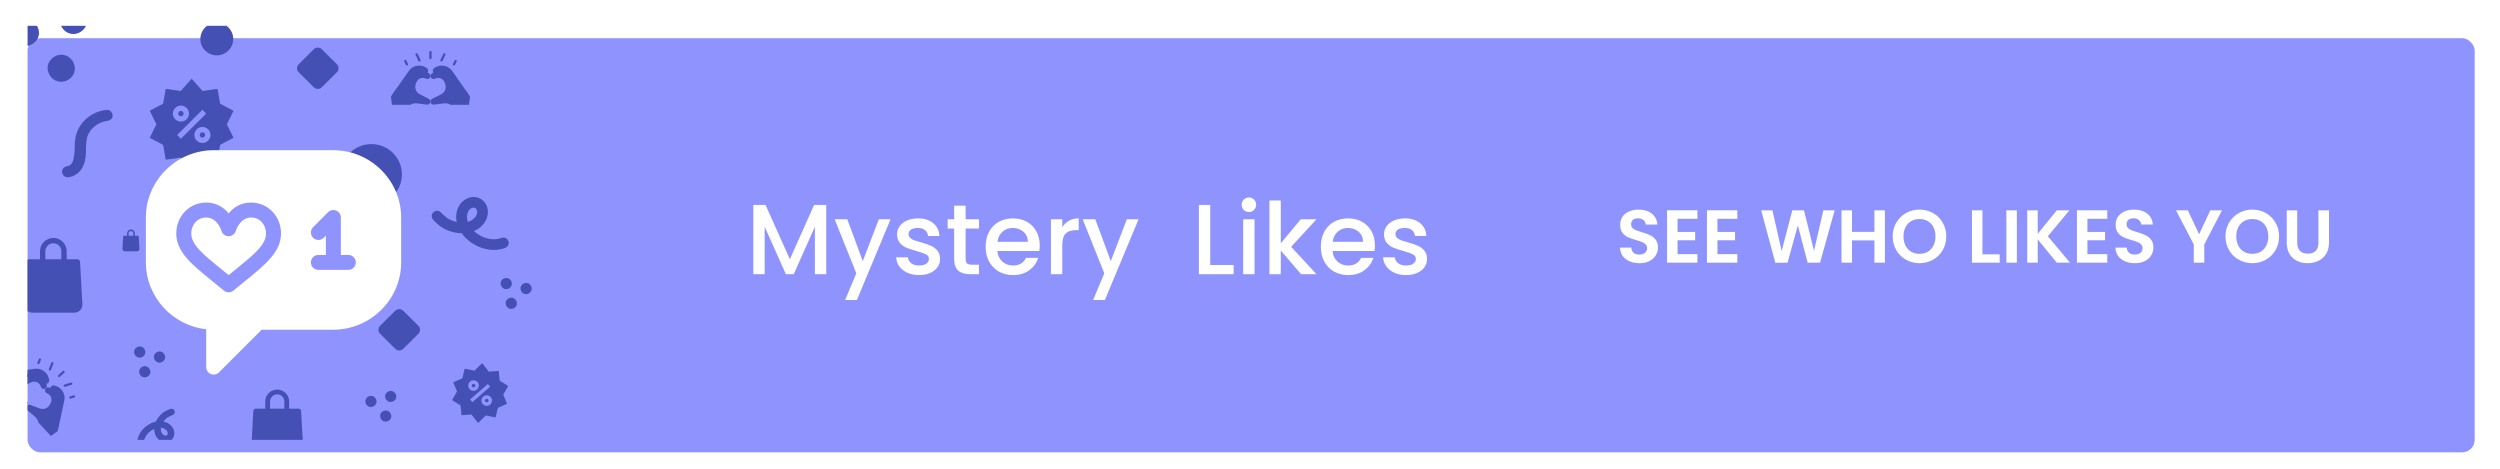 <svg width="554" height="104" viewBox="0 0 554 104" fill="none" xmlns="http://www.w3.org/2000/svg">
<g filter="url(#filter0_ddd_1312_18517)">
<rect x="6.107" y="5.712" width="542.282" height="91.76" rx="2.76" fill="#8F93FE"/>
</g>
<g clip-path="url(#clip0_1312_18517)">
<path d="M88.472 77.66C88.153 77.66 87.834 77.539 87.59 77.297L84.227 73.954C83.993 73.722 83.861 73.407 83.861 73.078C83.861 72.749 83.993 72.434 84.227 72.201L87.59 68.858C87.824 68.626 88.141 68.495 88.472 68.495C88.803 68.495 89.121 68.626 89.354 68.858L92.718 72.201C92.952 72.434 93.083 72.749 93.083 73.078C93.083 73.407 92.952 73.722 92.718 73.954L89.354 77.297C89.111 77.539 88.791 77.66 88.472 77.66Z" fill="#4550B4"/>
<path d="M70.421 19.706C70.102 19.706 69.783 19.586 69.54 19.343L66.176 16.001C65.689 15.517 65.689 14.732 66.176 14.247L69.54 10.905C69.773 10.672 70.091 10.541 70.421 10.541C70.752 10.541 71.07 10.672 71.304 10.905L74.667 14.247C74.901 14.479 75.032 14.795 75.032 15.124C75.032 15.453 74.901 15.768 74.667 16L71.304 19.343C71.06 19.586 70.741 19.706 70.421 19.706Z" fill="#4550B4"/>
<path d="M48.042 12.269C46.033 12.269 44.398 10.644 44.398 8.647C44.398 6.65 46.033 5.026 48.042 5.026C50.051 5.026 51.686 6.65 51.686 8.647C51.686 10.644 50.051 12.269 48.042 12.269Z" fill="#4550B4"/>
<path d="M82.299 45.385C78.566 45.385 75.529 42.367 75.529 38.657C75.529 34.947 78.566 31.929 82.299 31.929C86.032 31.929 89.068 34.947 89.068 38.657C89.068 42.367 86.032 45.385 82.299 45.385V45.385Z" fill="#4550B4"/>
<path d="M112.184 64.076C112.837 64.076 113.462 63.506 113.432 62.836C113.401 62.164 112.884 61.596 112.184 61.596C111.532 61.596 110.906 62.166 110.937 62.836C110.967 63.508 111.485 64.076 112.184 64.076Z" fill="#4550B4"/>
<path d="M113.298 68.448C113.95 68.448 114.575 67.878 114.545 67.208C114.515 66.536 113.997 65.968 113.298 65.968C112.645 65.968 112.02 66.538 112.05 67.208C112.08 67.88 112.598 68.448 113.298 68.448V68.448Z" fill="#4550B4"/>
<path d="M116.585 65.184C117.237 65.184 117.862 64.614 117.832 63.944C117.802 63.272 117.284 62.704 116.585 62.704C115.932 62.704 115.307 63.274 115.337 63.944C115.367 64.616 115.886 65.184 116.585 65.184V65.184Z" fill="#4550B4"/>
<path d="M30.957 79.254C31.61 79.254 32.235 78.684 32.205 78.014C32.175 77.343 31.657 76.774 30.957 76.774C30.305 76.774 29.68 77.345 29.71 78.014C29.74 78.686 30.258 79.254 30.957 79.254V79.254Z" fill="#4550B4"/>
<path d="M32.073 83.626C32.726 83.626 33.351 83.056 33.321 82.386C33.29 81.715 32.773 81.147 32.073 81.147C31.42 81.147 30.795 81.717 30.825 82.386C30.856 83.058 31.373 83.626 32.073 83.626Z" fill="#4550B4"/>
<path d="M35.354 80.362C36.007 80.362 36.632 79.792 36.602 79.123C36.572 78.451 36.054 77.883 35.354 77.883C34.702 77.883 34.076 78.453 34.106 79.123C34.137 79.794 34.655 80.362 35.354 80.362Z" fill="#4550B4"/>
<path d="M16.271 7.536C17.852 7.536 19.367 6.155 19.293 4.533C19.22 2.905 17.966 1.529 16.271 1.529C14.69 1.529 13.176 2.911 13.249 4.533C13.322 6.159 14.577 7.536 16.271 7.536Z" fill="#4550B4"/>
<path d="M5.617 10.221C7.197 10.221 8.712 8.839 8.638 7.216C8.565 5.59 7.311 4.213 5.617 4.213C4.036 4.213 2.521 5.594 2.594 7.216C2.668 8.844 3.923 10.221 5.617 10.221Z" fill="#4550B4"/>
<path d="M13.571 18.127C15.153 18.127 16.667 16.746 16.593 15.124C16.52 13.496 15.265 12.12 13.571 12.12C11.991 12.12 10.476 13.502 10.55 15.124C10.623 16.752 11.877 18.127 13.571 18.127Z" fill="#4550B4"/>
<path d="M112.644 53.38C112.399 52.774 111.706 52.48 111.095 52.723C109.795 53.243 108.038 53.067 106.513 52.265C105.951 51.97 105.447 51.609 105.017 51.201C106.17 50.728 107.077 49.933 107.635 48.885L107.648 48.86C108.099 48.013 108.235 47.056 108.032 46.166C107.816 45.224 107.225 44.438 106.409 44.009C104.763 43.143 102.639 43.911 101.676 45.72L101.663 45.746C101.105 46.794 100.954 47.986 101.21 49.199C100.628 49.076 100.044 48.864 99.483 48.569C99.054 48.344 98.301 47.708 97.73 47.089C97.285 46.607 96.532 46.575 96.048 47.017C95.564 47.458 95.531 48.207 95.975 48.688C96.565 49.328 97.546 50.228 98.37 50.661C99.633 51.325 100.998 51.678 102.319 51.692C103.075 52.769 104.136 53.692 105.399 54.357C106.696 55.038 108.101 55.387 109.442 55.387C110.335 55.387 111.199 55.232 111.983 54.919C112.593 54.676 112.889 53.987 112.644 53.38V53.38ZM103.768 46.852L103.781 46.827C104.047 46.328 104.521 46.017 104.943 46.017C105.067 46.017 105.187 46.044 105.295 46.1C105.572 46.246 105.674 46.532 105.71 46.69C105.786 47.024 105.725 47.411 105.544 47.753L105.53 47.779C105.175 48.444 104.522 48.926 103.666 49.162C103.38 48.325 103.413 47.518 103.768 46.852Z" fill="#4550B4"/>
<path d="M36.994 92.6C37.224 92.415 37.764 92.147 38.251 91.977C38.63 91.844 38.829 91.432 38.695 91.056C38.562 90.679 38.147 90.481 37.768 90.614C37.266 90.79 36.521 91.121 36.079 91.477C35.401 92.022 34.874 92.699 34.549 93.433C33.759 93.596 32.983 93.967 32.304 94.512C31.144 95.445 30.435 96.769 30.406 98.052C30.398 98.45 30.716 98.781 31.117 98.79C31.123 98.79 31.128 98.79 31.134 98.79C31.528 98.79 31.851 98.477 31.86 98.083C31.879 97.233 32.4 96.295 33.219 95.636C33.52 95.393 33.845 95.198 34.179 95.057C34.169 95.814 34.401 96.51 34.86 97.074L34.87 97.087C35.661 98.058 37.024 98.27 37.908 97.559C38.347 97.207 38.608 96.667 38.626 96.077C38.642 95.52 38.447 94.963 38.077 94.507L38.066 94.494C37.608 93.931 36.971 93.561 36.224 93.413C36.433 93.117 36.692 92.843 36.994 92.6ZM36.936 95.403L36.947 95.416C37.096 95.6 37.179 95.825 37.172 96.034C37.169 96.133 37.142 96.317 36.994 96.436C36.737 96.642 36.282 96.524 36 96.177L35.989 96.164C35.698 95.807 35.583 95.326 35.655 94.791C36.196 94.833 36.645 95.046 36.936 95.403Z" fill="#4550B4"/>
<path d="M23.709 24.343C21.291 24.534 19.144 25.829 17.794 27.826C17.114 28.833 16.752 29.977 16.614 31.173C16.469 32.449 16.861 36.535 14.993 36.802C14.348 36.895 13.714 37.346 13.745 38.042C13.774 38.682 14.295 39.321 14.993 39.282C16.341 39.206 17.421 38.455 18.137 37.339C18.862 36.208 19.029 34.874 19.045 33.561C19.06 32.294 19.047 31.124 19.473 29.915C20.2 28.315 21.766 27.12 23.509 26.836C24.22 26.794 24.992 26.4 24.957 25.583C24.929 24.955 24.406 24.288 23.709 24.343V24.343Z" fill="#4550B4"/>
<path fill-rule="evenodd" clip-rule="evenodd" d="M105.941 93.744L104.479 91.85L102.275 92.013L102.042 89.826L100.166 88.668L101.268 86.762L100.436 84.726L102.453 83.827L102.982 81.691L105.144 82.144L106.851 80.461L108.314 82.354L110.517 82.192L110.75 84.378L112.627 85.536L111.524 87.443L112.357 89.478L110.339 90.377L109.81 92.513L107.648 92.061L105.941 93.744ZM108.107 85.102L108.108 85.101L108.623 85.687L107.983 86.242L106.36 87.653L106.36 87.652L104.69 89.102L104.175 88.516L106.435 86.554L106.435 86.552L108.106 85.101L108.107 85.102ZM106.684 88.685C106.728 88.041 107.29 87.552 107.937 87.595C108.584 87.638 109.074 88.197 109.03 88.841C108.986 89.484 108.424 89.973 107.777 89.93C107.13 89.887 106.64 89.329 106.684 88.685ZM107.466 88.737C107.451 88.951 107.615 89.138 107.83 89.152C108.046 89.166 108.233 89.003 108.248 88.789C108.263 88.574 108.099 88.388 107.884 88.374C107.668 88.359 107.481 88.522 107.466 88.737ZM105.017 84.274C104.37 84.231 103.808 84.72 103.764 85.363C103.72 86.007 104.21 86.566 104.857 86.609C105.504 86.652 106.066 86.163 106.11 85.519C106.154 84.876 105.664 84.317 105.017 84.274ZM104.91 85.831C104.695 85.816 104.531 85.63 104.546 85.415C104.561 85.201 104.748 85.038 104.964 85.052C105.179 85.067 105.343 85.253 105.328 85.467C105.313 85.682 105.126 85.845 104.91 85.831Z" fill="#4550B4"/>
<path fill-rule="evenodd" clip-rule="evenodd" d="M42.468 37.645L40.054 34.925L36.729 35.393L36.149 32.105L33.184 30.541L34.657 27.543L33.184 24.544L36.149 22.98L36.729 19.693L40.054 20.161L42.468 17.441L44.882 20.161L48.206 19.693L48.787 22.98L51.752 24.544L50.278 27.543L51.752 30.541L48.787 32.105L48.206 35.393L44.882 34.925L42.468 37.645ZM44.852 24.339L44.854 24.338L45.696 25.175L40.09 30.746L39.248 29.909L42.469 26.708V26.706L44.851 24.338L44.852 24.339ZM43.068 29.91C43.068 28.931 43.87 28.134 44.855 28.134C45.84 28.134 46.642 28.931 46.642 29.91C46.642 30.889 45.84 31.686 44.855 31.686C43.87 31.686 43.068 30.889 43.068 29.91ZM44.26 29.91C44.26 30.237 44.527 30.502 44.855 30.502C45.184 30.502 45.451 30.237 45.451 29.91C45.451 29.584 45.184 29.318 44.855 29.318C44.527 29.318 44.26 29.584 44.26 29.91ZM40.09 23.399C39.104 23.399 38.303 24.195 38.303 25.175C38.303 26.154 39.104 26.95 40.09 26.95C41.075 26.95 41.876 26.154 41.876 25.175C41.876 24.195 41.075 23.399 40.09 23.399ZM40.09 25.767C39.761 25.767 39.494 25.501 39.494 25.175C39.494 24.848 39.761 24.583 40.09 24.583C40.418 24.583 40.685 24.848 40.685 25.175C40.685 25.501 40.418 25.767 40.09 25.767Z" fill="#4550B4"/>
<g clip-path="url(#clip1_1312_18517)">
<path d="M99.168 17.386L99.034 17.035C98.957 16.834 98.838 16.652 98.686 16.5C98.534 16.348 98.351 16.231 98.149 16.155C97.948 16.079 97.733 16.046 97.518 16.059C97.303 16.073 97.094 16.131 96.903 16.231C96.757 16.308 96.588 16.328 96.427 16.288C96.267 16.247 96.127 16.15 96.034 16.013C95.983 15.937 95.947 15.851 95.93 15.76C95.913 15.67 95.914 15.577 95.934 15.487C95.955 15.397 95.993 15.313 96.048 15.238C96.102 15.164 96.171 15.102 96.251 15.055L96.475 14.924C96.885 14.683 97.35 14.55 97.827 14.538C98.303 14.525 98.774 14.633 99.197 14.852C99.6 15.062 99.948 15.365 100.208 15.737L103.628 20.616C103.669 20.674 103.691 20.742 103.691 20.812C103.691 20.882 103.67 20.951 103.63 21.008C103.59 21.066 103.534 21.11 103.468 21.134C103.402 21.159 103.331 21.162 103.263 21.145L103.213 21.132L99.168 17.386Z" fill="#4550B4"/>
<path d="M99.86 16.92C99.664 16.352 99.267 15.875 98.743 15.581C98.721 15.569 98.698 15.557 98.676 15.547C98.254 15.328 97.782 15.219 97.306 15.232C96.83 15.244 96.365 15.377 95.954 15.618L95.92 15.638C95.919 15.773 95.96 15.905 96.035 16.017C96.128 16.153 96.268 16.251 96.428 16.291C96.589 16.332 96.758 16.311 96.905 16.234C97.095 16.134 97.305 16.076 97.52 16.063C97.734 16.049 97.949 16.082 98.151 16.158C98.352 16.234 98.535 16.352 98.687 16.504C98.84 16.655 98.958 16.838 99.035 17.039L99.169 17.389L100.337 18.285L99.86 16.92Z" fill="#4550B4"/>
<path d="M99.686 16.942C99.426 16.57 99.079 16.266 98.676 16.057C98.253 15.838 97.782 15.73 97.306 15.742C96.83 15.755 96.365 15.887 95.954 16.128L95.729 16.26C95.65 16.306 95.581 16.369 95.527 16.443C95.473 16.517 95.434 16.602 95.414 16.691C95.394 16.781 95.392 16.873 95.409 16.964C95.426 17.054 95.462 17.14 95.513 17.216C95.606 17.352 95.746 17.45 95.906 17.49C96.066 17.53 96.236 17.51 96.382 17.433C96.573 17.333 96.782 17.275 96.997 17.262C97.211 17.248 97.427 17.281 97.628 17.357C97.829 17.433 98.012 17.551 98.164 17.702C98.317 17.854 98.435 18.037 98.512 18.238L98.646 18.588C98.808 19.014 98.808 19.485 98.645 19.911C98.482 20.337 98.168 20.687 97.762 20.896L95.766 21.903C95.645 21.965 95.545 22.062 95.48 22.181C95.415 22.3 95.387 22.436 95.4 22.572C95.436 22.955 95.803 23.231 96.186 23.183L98.346 22.91C98.733 22.861 99.126 22.908 99.492 23.046C99.857 23.184 100.182 23.41 100.44 23.703L101.163 24.526L103.224 27.024C103.241 27.045 103.264 27.06 103.289 27.068C103.315 27.076 103.342 27.077 103.368 27.07C103.393 27.062 103.416 27.048 103.434 27.027C103.451 27.007 103.462 26.983 103.466 26.956L104.145 21.51C104.156 21.425 104.135 21.34 104.086 21.27L103.397 20.288L99.686 16.942Z" fill="#4550B4"/>
<path d="M92.959 13.64C92.91 13.64 92.863 13.627 92.822 13.601C92.781 13.575 92.749 13.539 92.728 13.495L92.08 12.162C92.065 12.131 92.056 12.098 92.053 12.064C92.051 12.03 92.055 11.996 92.066 11.964C92.077 11.932 92.094 11.902 92.117 11.876C92.139 11.851 92.167 11.83 92.197 11.815C92.228 11.8 92.261 11.792 92.295 11.79C92.329 11.788 92.363 11.793 92.395 11.804C92.427 11.815 92.457 11.833 92.482 11.856C92.507 11.879 92.528 11.906 92.542 11.937L93.19 13.271C93.209 13.31 93.217 13.354 93.215 13.397C93.212 13.44 93.199 13.482 93.176 13.519C93.153 13.556 93.121 13.586 93.083 13.608C93.045 13.629 93.002 13.64 92.959 13.64V13.64Z" fill="#4550B4"/>
<path d="M95.392 13.126C95.324 13.126 95.258 13.099 95.21 13.051C95.162 13.003 95.135 12.938 95.135 12.869V11.536C95.133 11.501 95.139 11.466 95.151 11.433C95.163 11.401 95.181 11.371 95.205 11.346C95.229 11.32 95.258 11.3 95.29 11.287C95.322 11.273 95.357 11.266 95.392 11.266C95.426 11.266 95.461 11.273 95.493 11.287C95.525 11.3 95.554 11.32 95.578 11.346C95.602 11.371 95.62 11.401 95.632 11.433C95.645 11.466 95.65 11.501 95.648 11.536V12.869C95.648 12.937 95.621 13.003 95.573 13.051C95.525 13.099 95.46 13.126 95.392 13.126V13.126Z" fill="#4550B4"/>
<path d="M97.827 13.64C97.783 13.64 97.74 13.629 97.703 13.607C97.665 13.586 97.632 13.556 97.609 13.519C97.586 13.482 97.573 13.44 97.571 13.397C97.568 13.353 97.577 13.31 97.596 13.271L98.243 11.937C98.258 11.907 98.279 11.88 98.304 11.857C98.329 11.835 98.359 11.818 98.391 11.806C98.423 11.796 98.457 11.791 98.49 11.793C98.524 11.795 98.557 11.804 98.588 11.819C98.618 11.833 98.645 11.854 98.667 11.879C98.69 11.905 98.707 11.934 98.718 11.966C98.729 11.998 98.734 12.032 98.732 12.066C98.73 12.099 98.721 12.132 98.706 12.163L98.059 13.496C98.037 13.54 98.004 13.576 97.963 13.601C97.922 13.627 97.875 13.64 97.827 13.64V13.64Z" fill="#4550B4"/>
<path d="M100.606 14.514C100.567 14.514 100.529 14.505 100.494 14.488C100.433 14.458 100.386 14.405 100.364 14.341C100.342 14.277 100.346 14.207 100.375 14.146L100.733 13.408C100.748 13.377 100.768 13.35 100.793 13.327C100.819 13.304 100.848 13.286 100.88 13.275C100.912 13.263 100.946 13.258 100.98 13.26C101.014 13.262 101.048 13.271 101.078 13.286C101.109 13.301 101.136 13.322 101.159 13.347C101.181 13.373 101.198 13.402 101.209 13.434C101.22 13.467 101.225 13.501 101.222 13.535C101.22 13.569 101.211 13.602 101.195 13.632L100.837 14.369C100.816 14.412 100.783 14.449 100.742 14.475C100.701 14.5 100.654 14.514 100.606 14.514V14.514Z" fill="#4550B4"/>
<path d="M90.18 14.514C90.131 14.514 90.084 14.5 90.043 14.475C90.002 14.449 89.969 14.412 89.948 14.369L89.59 13.631C89.575 13.601 89.566 13.568 89.563 13.534C89.561 13.5 89.565 13.466 89.576 13.434C89.587 13.401 89.604 13.372 89.627 13.346C89.649 13.32 89.677 13.3 89.707 13.285C89.738 13.27 89.771 13.261 89.805 13.259C89.839 13.258 89.873 13.262 89.905 13.274C89.937 13.285 89.967 13.303 89.992 13.326C90.017 13.348 90.037 13.376 90.052 13.407L90.41 14.145C90.44 14.206 90.444 14.276 90.422 14.34C90.399 14.404 90.353 14.457 90.292 14.487C90.257 14.504 90.219 14.513 90.18 14.514V14.514Z" fill="#4550B4"/>
<path d="M91.619 17.386L91.753 17.035C91.83 16.834 91.948 16.652 92.101 16.5C92.253 16.348 92.436 16.231 92.637 16.155C92.839 16.079 93.054 16.046 93.269 16.059C93.483 16.073 93.693 16.131 93.883 16.231C94.03 16.308 94.199 16.328 94.359 16.288C94.52 16.247 94.66 16.15 94.752 16.013C94.804 15.937 94.84 15.851 94.857 15.76C94.874 15.67 94.873 15.577 94.852 15.487C94.832 15.397 94.793 15.313 94.739 15.238C94.685 15.164 94.615 15.102 94.536 15.055L94.312 14.924C93.901 14.683 93.436 14.55 92.96 14.538C92.484 14.525 92.013 14.633 91.59 14.852C91.186 15.062 90.839 15.365 90.578 15.737L87.159 20.616C87.118 20.674 87.096 20.742 87.096 20.812C87.095 20.882 87.117 20.951 87.156 21.008C87.196 21.066 87.253 21.11 87.319 21.134C87.385 21.159 87.456 21.162 87.524 21.145L87.573 21.132L91.619 17.386Z" fill="#4550B4"/>
<path d="M90.927 16.92C91.122 16.352 91.519 15.875 92.043 15.581C92.065 15.569 92.088 15.557 92.11 15.547C92.533 15.328 93.004 15.219 93.48 15.232C93.956 15.244 94.421 15.377 94.832 15.618L94.866 15.638C94.867 15.773 94.827 15.905 94.751 16.017C94.658 16.153 94.518 16.251 94.358 16.291C94.197 16.332 94.028 16.311 93.881 16.234C93.691 16.134 93.481 16.076 93.267 16.063C93.052 16.049 92.837 16.082 92.636 16.158C92.434 16.234 92.251 16.352 92.099 16.504C91.947 16.655 91.828 16.838 91.751 17.039L91.617 17.389L90.449 18.281L90.927 16.92Z" fill="#4550B4"/>
<path d="M91.1 16.942C91.361 16.57 91.707 16.266 92.11 16.057C92.533 15.838 93.005 15.73 93.481 15.742C93.957 15.755 94.422 15.887 94.833 16.128L95.057 16.26C95.136 16.306 95.205 16.369 95.26 16.443C95.314 16.517 95.352 16.602 95.372 16.691C95.393 16.781 95.394 16.873 95.377 16.964C95.36 17.054 95.325 17.14 95.273 17.216C95.18 17.352 95.041 17.45 94.88 17.49C94.72 17.53 94.551 17.51 94.404 17.433C94.214 17.333 94.004 17.275 93.79 17.262C93.575 17.248 93.36 17.281 93.159 17.357C92.957 17.433 92.775 17.551 92.622 17.702C92.47 17.854 92.351 18.037 92.275 18.238L92.141 18.588C91.978 19.014 91.978 19.485 92.141 19.911C92.305 20.337 92.619 20.687 93.024 20.896L95.021 21.902C95.142 21.964 95.241 22.061 95.306 22.18C95.372 22.3 95.4 22.436 95.387 22.571C95.351 22.954 94.983 23.231 94.6 23.183L92.441 22.909C92.053 22.86 91.66 22.907 91.295 23.045C90.93 23.184 90.604 23.409 90.346 23.703L89.624 24.525L87.562 27.024C87.545 27.045 87.523 27.06 87.497 27.068C87.472 27.076 87.445 27.077 87.419 27.07C87.393 27.062 87.37 27.048 87.353 27.027C87.335 27.007 87.324 26.983 87.321 26.956L86.641 21.508C86.631 21.424 86.652 21.338 86.701 21.269L87.391 20.287L91.1 16.942Z" fill="#4550B4"/>
</g>
<g clip-path="url(#clip2_1312_18517)">
<path d="M12.326 89.157L12.493 88.821C12.588 88.628 12.642 88.417 12.65 88.202C12.658 87.987 12.62 87.773 12.539 87.574C12.458 87.374 12.336 87.194 12.181 87.046C12.025 86.897 11.84 86.783 11.638 86.711C11.482 86.655 11.352 86.545 11.273 86.4C11.193 86.254 11.17 86.085 11.208 85.924C11.229 85.835 11.268 85.75 11.322 85.676C11.377 85.602 11.447 85.54 11.526 85.494C11.606 85.448 11.694 85.419 11.786 85.409C11.877 85.398 11.97 85.406 12.058 85.433L12.306 85.509C12.762 85.647 13.175 85.898 13.508 86.239C13.84 86.58 14.08 87 14.207 87.459C14.327 87.897 14.34 88.358 14.243 88.803L12.982 94.626C12.967 94.694 12.932 94.757 12.88 94.805C12.829 94.853 12.764 94.883 12.695 94.893C12.626 94.903 12.555 94.891 12.492 94.86C12.43 94.828 12.379 94.778 12.345 94.716L12.321 94.671L12.326 89.157Z" fill="#4550B4"/>
<path d="M13.14 89.349C13.425 88.82 13.505 88.204 13.366 87.62C13.36 87.595 13.354 87.571 13.346 87.547C13.22 87.088 12.979 86.669 12.647 86.327C12.315 85.986 11.902 85.735 11.446 85.597L11.408 85.585C11.308 85.677 11.239 85.796 11.208 85.927C11.171 86.088 11.194 86.257 11.273 86.402C11.353 86.547 11.483 86.658 11.639 86.713C11.841 86.785 12.026 86.9 12.182 87.048C12.337 87.197 12.459 87.377 12.54 87.576C12.621 87.776 12.659 87.99 12.651 88.205C12.643 88.42 12.589 88.631 12.494 88.824L12.327 89.16L12.463 90.626L13.14 89.349Z" fill="#4550B4"/>
<path d="M13.007 89.237C13.103 88.793 13.091 88.333 12.971 87.895C12.845 87.436 12.604 87.016 12.272 86.675C11.94 86.334 11.526 86.082 11.071 85.944L10.822 85.868C10.733 85.842 10.641 85.834 10.55 85.844C10.459 85.855 10.37 85.884 10.291 85.93C10.211 85.975 10.142 86.037 10.087 86.111C10.033 86.185 9.994 86.269 9.973 86.359C9.936 86.519 9.959 86.688 10.038 86.833C10.117 86.978 10.247 87.089 10.403 87.144C10.606 87.216 10.791 87.33 10.946 87.479C11.102 87.628 11.224 87.808 11.305 88.007C11.385 88.207 11.423 88.421 11.415 88.636C11.407 88.851 11.353 89.061 11.258 89.254L11.091 89.591C10.889 89.999 10.543 90.319 10.12 90.488C9.696 90.657 9.225 90.664 8.797 90.508L6.702 89.725C6.575 89.679 6.436 89.671 6.304 89.704C6.172 89.737 6.053 89.809 5.962 89.911C5.706 90.197 5.752 90.655 6.047 90.903L7.714 92.303C8.013 92.555 8.245 92.875 8.392 93.237C8.538 93.599 8.593 93.992 8.553 94.38L8.439 95.47L8.004 98.679C8 98.706 8.004 98.732 8.015 98.757C8.027 98.781 8.045 98.801 8.068 98.815C8.091 98.829 8.117 98.836 8.143 98.835C8.17 98.834 8.196 98.825 8.218 98.81L12.679 95.612C12.748 95.563 12.796 95.49 12.814 95.406L13.068 94.234L13.007 89.237Z" fill="#4550B4"/>
<path d="M10.867 82.058C10.834 82.022 10.812 81.978 10.803 81.931C10.794 81.884 10.799 81.835 10.816 81.79L11.357 80.409C11.368 80.377 11.387 80.348 11.41 80.323C11.433 80.298 11.461 80.278 11.492 80.265C11.523 80.251 11.557 80.243 11.591 80.242C11.625 80.242 11.659 80.248 11.691 80.26C11.722 80.272 11.751 80.291 11.776 80.315C11.8 80.338 11.82 80.367 11.833 80.398C11.847 80.429 11.854 80.463 11.854 80.497C11.854 80.531 11.848 80.565 11.835 80.596L11.295 81.977C11.279 82.017 11.253 82.053 11.22 82.081C11.186 82.109 11.146 82.127 11.103 82.135C11.061 82.143 11.017 82.141 10.975 82.127C10.934 82.113 10.897 82.09 10.867 82.058V82.058Z" fill="#4550B4"/>
<path d="M12.896 83.497C12.85 83.447 12.825 83.381 12.828 83.312C12.831 83.244 12.86 83.18 12.91 83.134L13.89 82.229C13.914 82.204 13.943 82.184 13.976 82.171C14.008 82.157 14.042 82.151 14.077 82.151C14.112 82.152 14.146 82.159 14.178 82.174C14.21 82.188 14.239 82.208 14.262 82.234C14.286 82.259 14.304 82.29 14.316 82.322C14.327 82.355 14.332 82.39 14.33 82.425C14.328 82.46 14.318 82.493 14.303 82.525C14.287 82.556 14.265 82.583 14.238 82.605L13.258 83.511C13.209 83.557 13.142 83.581 13.074 83.579C13.007 83.576 12.942 83.547 12.896 83.497V83.497Z" fill="#4550B4"/>
<path d="M14.171 85.634C14.142 85.602 14.121 85.563 14.111 85.52C14.1 85.478 14.101 85.434 14.112 85.392C14.124 85.35 14.146 85.312 14.176 85.281C14.206 85.249 14.244 85.226 14.285 85.214L15.704 84.784C15.736 84.774 15.771 84.771 15.804 84.774C15.838 84.778 15.87 84.787 15.9 84.803C15.93 84.82 15.956 84.841 15.978 84.867C15.999 84.894 16.015 84.924 16.025 84.956C16.035 84.988 16.038 85.022 16.034 85.056C16.031 85.09 16.021 85.122 16.005 85.152C15.989 85.182 15.967 85.208 15.941 85.23C15.915 85.251 15.885 85.267 15.852 85.277L14.434 85.707C14.387 85.72 14.338 85.721 14.292 85.708C14.245 85.695 14.204 85.669 14.171 85.634V85.634Z" fill="#4550B4"/>
<path d="M15.415 88.267C15.389 88.239 15.37 88.205 15.359 88.168C15.339 88.103 15.346 88.032 15.378 87.973C15.41 87.913 15.464 87.868 15.529 87.848L16.314 87.611C16.346 87.6 16.381 87.596 16.414 87.599C16.448 87.602 16.481 87.612 16.511 87.628C16.542 87.644 16.568 87.665 16.59 87.692C16.612 87.718 16.628 87.748 16.638 87.781C16.648 87.813 16.651 87.848 16.647 87.882C16.644 87.915 16.634 87.948 16.617 87.978C16.601 88.008 16.579 88.034 16.553 88.056C16.526 88.077 16.495 88.093 16.463 88.102L15.679 88.339C15.632 88.353 15.583 88.354 15.537 88.341C15.49 88.328 15.448 88.303 15.415 88.267V88.267Z" fill="#4550B4"/>
<path d="M8.341 80.61C8.308 80.575 8.286 80.531 8.277 80.484C8.268 80.436 8.273 80.387 8.29 80.342L8.589 79.579C8.601 79.547 8.619 79.517 8.642 79.493C8.666 79.468 8.694 79.448 8.725 79.434C8.756 79.42 8.789 79.413 8.823 79.412C8.857 79.411 8.891 79.417 8.923 79.429C8.955 79.442 8.984 79.46 9.008 79.484C9.033 79.508 9.052 79.536 9.065 79.567C9.079 79.599 9.086 79.632 9.086 79.666C9.087 79.7 9.08 79.734 9.067 79.766L8.769 80.529C8.744 80.593 8.695 80.643 8.633 80.67C8.571 80.698 8.5 80.699 8.437 80.674C8.401 80.661 8.368 80.639 8.341 80.61V80.61Z" fill="#4550B4"/>
<path d="M7.205 83.614L7.553 83.475C7.752 83.395 7.967 83.358 8.182 83.367C8.397 83.376 8.607 83.43 8.8 83.526C8.992 83.623 9.162 83.758 9.298 83.925C9.434 84.092 9.533 84.285 9.589 84.493C9.632 84.653 9.732 84.791 9.871 84.881C10.009 84.972 10.176 85.008 10.34 84.983C10.431 84.97 10.518 84.937 10.596 84.889C10.674 84.84 10.741 84.775 10.793 84.7C10.846 84.624 10.882 84.538 10.899 84.448C10.917 84.357 10.916 84.264 10.896 84.174L10.84 83.921C10.738 83.456 10.52 83.024 10.206 82.666C9.892 82.308 9.493 82.035 9.045 81.873C8.618 81.719 8.159 81.67 7.709 81.731L1.804 82.531C1.735 82.54 1.67 82.57 1.618 82.618C1.566 82.665 1.53 82.727 1.515 82.796C1.5 82.864 1.506 82.936 1.533 83C1.56 83.065 1.606 83.12 1.665 83.158L1.707 83.186L7.205 83.614Z" fill="#4550B4"/>
<path d="M7.079 82.791C7.629 82.548 8.249 82.517 8.821 82.701C8.845 82.709 8.869 82.718 8.891 82.727C9.339 82.889 9.739 83.162 10.053 83.52C10.367 83.878 10.585 84.309 10.687 84.775L10.695 84.814C10.596 84.906 10.472 84.966 10.339 84.986C10.175 85.01 10.008 84.974 9.87 84.883C9.732 84.793 9.631 84.655 9.589 84.495C9.533 84.287 9.434 84.094 9.297 83.927C9.161 83.76 8.992 83.624 8.799 83.528C8.607 83.432 8.396 83.378 8.181 83.369C7.966 83.36 7.752 83.397 7.552 83.477L7.204 83.616L5.756 83.364L7.079 82.791Z" fill="#4550B4"/>
<path d="M7.178 82.931C7.628 82.87 8.086 82.918 8.513 83.073C8.961 83.234 9.361 83.507 9.675 83.865C9.988 84.223 10.207 84.655 10.309 85.12L10.364 85.374C10.384 85.464 10.385 85.557 10.367 85.647C10.35 85.737 10.314 85.823 10.262 85.898C10.21 85.974 10.143 86.038 10.065 86.087C9.987 86.136 9.9 86.168 9.809 86.182C9.646 86.207 9.479 86.17 9.341 86.08C9.203 85.989 9.103 85.851 9.06 85.692C9.004 85.484 8.905 85.29 8.769 85.124C8.633 84.957 8.463 84.821 8.27 84.725C8.078 84.629 7.867 84.574 7.652 84.565C7.437 84.556 7.223 84.593 7.023 84.673L6.675 84.813C6.252 84.983 5.906 85.303 5.704 85.711C5.502 86.12 5.458 86.589 5.58 87.028L6.196 89.177C6.233 89.308 6.229 89.447 6.186 89.576C6.142 89.705 6.062 89.818 5.953 89.9C5.648 90.133 5.195 90.051 4.97 89.738L3.706 87.966C3.479 87.649 3.177 87.391 2.828 87.217C2.478 87.043 2.092 86.957 1.701 86.967L0.607 86.995L-2.628 87.177C-2.655 87.178 -2.681 87.172 -2.704 87.159C-2.728 87.146 -2.746 87.126 -2.758 87.102C-2.77 87.078 -2.775 87.052 -2.772 87.025C-2.769 86.999 -2.759 86.974 -2.742 86.953L0.798 82.756C0.853 82.691 0.93 82.649 1.014 82.637L2.204 82.478L7.178 82.931Z" fill="#4550B4"/>
</g>
<g clip-path="url(#clip3_1312_18517)">
<path d="M17.736 58.014C17.717 57.702 17.458 57.458 17.144 57.458H14.778V55.684C14.778 54.051 13.454 52.727 11.821 52.727C10.188 52.727 8.864 54.051 8.864 55.684V57.458H6.498C6.184 57.458 5.925 57.702 5.906 58.014L5.386 67.413C5.33 68.391 6.078 69.23 7.057 69.285C7.091 69.287 7.126 69.288 7.16 69.288H16.488C17.468 69.29 18.263 68.496 18.265 67.516C18.265 67.482 18.264 67.447 18.262 67.413L17.736 58.014ZM10.047 55.684C10.047 54.704 10.841 53.91 11.821 53.91C12.801 53.91 13.595 54.704 13.595 55.684V57.458H10.047V55.684Z" fill="#4550B4"/>
</g>
<g clip-path="url(#clip4_1312_18517)">
<path d="M30.742 52.407C30.736 52.316 30.66 52.245 30.569 52.245H29.879V51.727C29.879 51.251 29.493 50.865 29.017 50.865C28.54 50.865 28.154 51.251 28.154 51.727V52.245H27.464C27.372 52.245 27.297 52.316 27.291 52.407L27.14 55.148C27.123 55.434 27.341 55.678 27.627 55.694C27.637 55.695 27.647 55.695 27.657 55.695H30.378C30.663 55.696 30.896 55.464 30.896 55.178C30.896 55.168 30.896 55.158 30.895 55.148L30.742 52.407ZM28.499 51.727C28.499 51.441 28.731 51.21 29.017 51.21C29.302 51.21 29.534 51.441 29.534 51.727V52.245H28.499V51.727Z" fill="#4550B4"/>
</g>
<g clip-path="url(#clip5_1312_18517)">
<path d="M66.723 91.061C66.706 90.781 66.474 90.563 66.193 90.563H64.076V88.976C64.076 87.514 62.892 86.33 61.43 86.33C59.969 86.33 58.784 87.514 58.784 88.976V90.563H56.667C56.387 90.563 56.155 90.781 56.138 91.061L55.672 99.47C55.623 100.345 56.292 101.095 57.168 101.145C57.198 101.147 57.229 101.148 57.26 101.148H65.606C66.483 101.149 67.195 100.439 67.196 99.563C67.196 99.532 67.195 99.501 67.194 99.47L66.723 91.061ZM59.843 88.976C59.843 88.099 60.554 87.388 61.43 87.388C62.307 87.388 63.018 88.099 63.018 88.976V90.563H59.843V88.976Z" fill="#4550B4"/>
</g>
<path d="M86.577 89.085C87.225 89.085 87.847 88.518 87.817 87.853C87.787 87.185 87.272 86.621 86.577 86.621C85.928 86.621 85.307 87.187 85.337 87.853C85.367 88.52 85.882 89.085 86.577 89.085V89.085Z" fill="#4550B4"/>
<path d="M82.204 90.186C82.852 90.186 83.474 89.62 83.444 88.954C83.414 88.286 82.899 87.722 82.204 87.722C81.555 87.722 80.934 88.289 80.964 88.954C80.994 89.622 81.509 90.186 82.204 90.186V90.186Z" fill="#4550B4"/>
<path d="M85.467 93.43C86.116 93.43 86.737 92.863 86.707 92.198C86.677 91.53 86.162 90.966 85.467 90.966C84.819 90.966 84.197 91.532 84.228 92.198C84.258 92.865 84.772 93.43 85.467 93.43V93.43Z" fill="#4550B4"/>
</g>
<path d="M55.638 48.202C53.175 48.202 52.293 51.036 52.256 51.156C52.045 51.856 51.398 52.34 50.668 52.34C50.665 52.34 50.661 52.34 50.656 52.34C49.925 52.336 49.282 51.856 49.077 51.156C49.035 51.02 48.151 48.202 45.694 48.202C43.541 48.202 42.379 50.021 42.379 51.733C42.379 54.239 45.067 56.421 49.135 59.723C49.627 60.121 50.139 60.535 50.666 60.969C51.194 60.535 51.705 60.121 52.197 59.723C56.265 56.421 58.953 54.239 58.953 51.733C58.953 50.021 57.791 48.202 55.638 48.202Z" fill="white"/>
<path d="M73.871 33.285H47.352C39.126 33.285 32.324 39.976 32.324 48.202V58.146C32.324 65.812 38.245 72.144 45.694 72.971V81.35C45.694 82.02 46.097 82.626 46.717 82.882C47.329 83.137 48.046 83 48.524 82.522L57.983 73.063H73.871C82.096 73.063 88.898 66.372 88.898 58.146V48.202C88.898 39.976 82.096 33.285 73.871 33.285ZM54.286 62.296C53.481 62.949 52.627 63.643 51.727 64.392C51.421 64.648 51.044 64.776 50.666 64.776C50.289 64.776 49.912 64.648 49.606 64.392C48.706 63.643 47.852 62.949 47.047 62.296C42.413 58.536 39.065 55.819 39.065 51.733C39.065 47.894 41.976 44.887 45.694 44.887C48.059 44.887 49.647 46.047 50.666 47.287C51.686 46.047 53.274 44.887 55.639 44.887C59.357 44.887 62.269 47.894 62.269 51.733C62.269 55.819 58.92 58.536 54.286 62.296ZM77.186 59.804H70.556C69.64 59.804 68.898 59.062 68.898 58.146C68.898 57.23 69.64 56.489 70.556 56.489H72.213V52.203L71.728 52.688C71.08 53.336 70.031 53.336 69.384 52.688C68.737 52.041 68.737 50.992 69.384 50.345L72.699 47.03C73.171 46.554 73.884 46.411 74.505 46.67C75.125 46.926 75.528 47.532 75.528 48.202V56.489H77.186C78.102 56.489 78.843 57.23 78.843 58.146C78.843 59.062 78.102 59.804 77.186 59.804Z" fill="white"/>
<path d="M183.092 45.415V60.759H180.576V50.25L175.895 60.759H174.151L169.448 50.25V60.759H166.932V45.415H169.647L175.034 57.447L180.399 45.415H183.092ZM197.351 48.594L189.889 66.477H187.283L189.756 60.56L184.965 48.594H187.769L191.191 57.867L194.746 48.594H197.351ZM203.666 60.958C202.709 60.958 201.848 60.788 201.083 60.45C200.332 60.096 199.736 59.626 199.294 59.037C198.853 58.433 198.617 57.764 198.588 57.028H201.193C201.237 57.543 201.48 57.977 201.922 58.33C202.378 58.669 202.945 58.838 203.622 58.838C204.328 58.838 204.873 58.706 205.255 58.441C205.653 58.161 205.851 57.808 205.851 57.381C205.851 56.925 205.631 56.586 205.189 56.365C204.762 56.145 204.078 55.902 203.136 55.637C202.223 55.387 201.48 55.144 200.906 54.908C200.332 54.673 199.832 54.312 199.405 53.826C198.993 53.341 198.787 52.7 198.787 51.906C198.787 51.258 198.978 50.669 199.361 50.139C199.743 49.595 200.288 49.168 200.994 48.859C201.716 48.55 202.54 48.395 203.467 48.395C204.851 48.395 205.962 48.749 206.801 49.455C207.654 50.147 208.111 51.096 208.17 52.303H205.653C205.609 51.758 205.388 51.324 204.99 51.001C204.593 50.677 204.056 50.515 203.379 50.515C202.716 50.515 202.209 50.64 201.855 50.89C201.502 51.14 201.326 51.471 201.326 51.884C201.326 52.207 201.443 52.48 201.679 52.7C201.914 52.921 202.201 53.098 202.54 53.23C202.878 53.348 203.379 53.503 204.041 53.694C204.924 53.929 205.645 54.172 206.205 54.422C206.779 54.658 207.272 55.011 207.684 55.482C208.096 55.953 208.309 56.579 208.324 57.359C208.324 58.051 208.133 58.669 207.75 59.213C207.367 59.758 206.823 60.185 206.116 60.494C205.425 60.803 204.608 60.958 203.666 60.958ZM213.98 50.647V57.381C213.98 57.837 214.083 58.168 214.289 58.374C214.51 58.566 214.878 58.661 215.393 58.661H216.938V60.759H214.951C213.818 60.759 212.95 60.494 212.346 59.964C211.743 59.434 211.441 58.573 211.441 57.381V50.647H210.006V48.594H211.441V45.569H213.98V48.594H216.938V50.647H213.98ZM230.407 54.378C230.407 54.835 230.378 55.247 230.319 55.615H221.024C221.098 56.586 221.458 57.366 222.106 57.955C222.754 58.544 223.549 58.838 224.49 58.838C225.845 58.838 226.801 58.271 227.361 57.138H230.076C229.708 58.257 229.038 59.177 228.067 59.898C227.11 60.604 225.918 60.958 224.49 60.958C223.328 60.958 222.283 60.7 221.355 60.185C220.443 59.655 219.722 58.919 219.192 57.977C218.677 57.02 218.419 55.916 218.419 54.665C218.419 53.414 218.669 52.318 219.17 51.376C219.685 50.419 220.399 49.683 221.311 49.168C222.239 48.653 223.298 48.395 224.49 48.395C225.639 48.395 226.661 48.645 227.559 49.146C228.457 49.646 229.156 50.353 229.657 51.265C230.157 52.163 230.407 53.201 230.407 54.378ZM227.78 53.584C227.765 52.656 227.434 51.913 226.787 51.354C226.139 50.794 225.337 50.515 224.38 50.515C223.512 50.515 222.768 50.794 222.15 51.354C221.532 51.898 221.164 52.642 221.046 53.584H227.78ZM235.401 50.36C235.769 49.742 236.255 49.264 236.858 48.925C237.476 48.572 238.205 48.395 239.044 48.395V51.001H238.404C237.417 51.001 236.667 51.251 236.152 51.751C235.651 52.252 235.401 53.12 235.401 54.356V60.759H232.884V48.594H235.401V50.36ZM252.308 48.594L244.846 66.477H242.24L244.713 60.56L239.922 48.594H242.726L246.148 57.867L249.703 48.594H252.308ZM268.194 58.728H273.382V60.759H265.677V45.415H268.194V58.728ZM276.768 46.982C276.311 46.982 275.929 46.828 275.62 46.519C275.31 46.21 275.156 45.827 275.156 45.371C275.156 44.914 275.31 44.532 275.62 44.223C275.929 43.914 276.311 43.759 276.768 43.759C277.209 43.759 277.584 43.914 277.894 44.223C278.203 44.532 278.357 44.914 278.357 45.371C278.357 45.827 278.203 46.21 277.894 46.519C277.584 46.828 277.209 46.982 276.768 46.982ZM278.004 48.594V60.759H275.487V48.594H278.004ZM286.121 54.687L291.729 60.759H288.329L283.825 55.526V60.759H281.308V44.421H283.825V53.915L288.241 48.594H291.729L286.121 54.687ZM304.682 54.378C304.682 54.835 304.653 55.247 304.594 55.615H295.299C295.373 56.586 295.733 57.366 296.381 57.955C297.029 58.544 297.823 58.838 298.765 58.838C300.119 58.838 301.076 58.271 301.635 57.138H304.351C303.983 58.257 303.313 59.177 302.342 59.898C301.385 60.604 300.193 60.958 298.765 60.958C297.603 60.958 296.558 60.7 295.63 60.185C294.718 59.655 293.997 58.919 293.467 57.977C292.952 57.02 292.694 55.916 292.694 54.665C292.694 53.414 292.944 52.318 293.445 51.376C293.96 50.419 294.674 49.683 295.586 49.168C296.513 48.653 297.573 48.395 298.765 48.395C299.913 48.395 300.936 48.645 301.834 49.146C302.732 49.646 303.431 50.353 303.931 51.265C304.432 52.163 304.682 53.201 304.682 54.378ZM302.055 53.584C302.04 52.656 301.709 51.913 301.061 51.354C300.414 50.794 299.612 50.515 298.655 50.515C297.787 50.515 297.043 50.794 296.425 51.354C295.807 51.898 295.439 52.642 295.321 53.584H302.055ZM311.574 60.958C310.618 60.958 309.757 60.788 308.991 60.45C308.241 60.096 307.645 59.626 307.203 59.037C306.762 58.433 306.526 57.764 306.497 57.028H309.102C309.146 57.543 309.389 57.977 309.83 58.33C310.287 58.669 310.853 58.838 311.53 58.838C312.237 58.838 312.781 58.706 313.164 58.441C313.561 58.161 313.76 57.808 313.76 57.381C313.76 56.925 313.539 56.586 313.098 56.365C312.671 56.145 311.987 55.902 311.045 55.637C310.132 55.387 309.389 55.144 308.815 54.908C308.241 54.673 307.74 54.312 307.314 53.826C306.901 53.341 306.695 52.7 306.695 51.906C306.695 51.258 306.887 50.669 307.269 50.139C307.652 49.595 308.197 49.168 308.903 48.859C309.624 48.55 310.449 48.395 311.376 48.395C312.759 48.395 313.871 48.749 314.71 49.455C315.563 50.147 316.019 51.096 316.078 52.303H313.561C313.517 51.758 313.297 51.324 312.899 51.001C312.502 50.677 311.965 50.515 311.287 50.515C310.625 50.515 310.117 50.64 309.764 50.89C309.411 51.14 309.234 51.471 309.234 51.884C309.234 52.207 309.352 52.48 309.588 52.7C309.823 52.921 310.11 53.098 310.449 53.23C310.787 53.348 311.287 53.503 311.95 53.694C312.833 53.929 313.554 54.172 314.113 54.422C314.687 54.658 315.181 55.011 315.593 55.482C316.005 55.953 316.218 56.579 316.233 57.359C316.233 58.051 316.042 58.669 315.659 59.213C315.276 59.758 314.732 60.185 314.025 60.494C313.333 60.803 312.516 60.958 311.574 60.958Z" fill="white"/>
<path d="M363.299 58.325C362.491 58.325 361.76 58.186 361.107 57.909C360.464 57.632 359.955 57.234 359.578 56.713C359.202 56.193 359.008 55.578 358.997 54.869H361.489C361.522 55.346 361.688 55.722 361.987 55.999C362.297 56.276 362.718 56.414 363.25 56.414C363.792 56.414 364.219 56.287 364.529 56.032C364.839 55.766 364.994 55.423 364.994 55.002C364.994 54.659 364.889 54.377 364.678 54.155C364.468 53.934 364.202 53.762 363.881 53.64C363.571 53.507 363.139 53.363 362.585 53.208C361.832 52.987 361.217 52.771 360.741 52.56C360.276 52.339 359.872 52.012 359.529 51.58C359.196 51.137 359.03 50.55 359.03 49.819C359.03 49.133 359.202 48.535 359.545 48.025C359.889 47.516 360.37 47.128 360.99 46.862C361.611 46.586 362.319 46.447 363.117 46.447C364.313 46.447 365.282 46.741 366.024 47.328C366.777 47.904 367.192 48.712 367.27 49.753H364.711C364.689 49.354 364.518 49.028 364.197 48.773C363.886 48.507 363.471 48.374 362.951 48.374C362.497 48.374 362.131 48.49 361.854 48.723C361.588 48.956 361.456 49.293 361.456 49.736C361.456 50.046 361.555 50.307 361.755 50.517C361.965 50.716 362.22 50.883 362.519 51.015C362.829 51.137 363.261 51.281 363.814 51.447C364.567 51.669 365.182 51.89 365.658 52.112C366.135 52.333 366.544 52.666 366.888 53.108C367.231 53.551 367.403 54.133 367.403 54.853C367.403 55.473 367.242 56.049 366.921 56.58C366.6 57.112 366.129 57.538 365.509 57.859C364.889 58.169 364.152 58.325 363.299 58.325ZM371.744 48.49V51.398H375.648V53.241H371.744V56.315H376.147V58.208H369.419V46.597H376.147V48.49H371.744ZM380.586 48.49V51.398H384.489V53.241H380.586V56.315H384.988V58.208H378.26V46.597H384.988V48.49H380.586ZM406.558 46.613L403.319 58.208H400.578L398.402 49.952L396.126 58.208L393.402 58.225L390.279 46.613H392.77L394.814 55.617L397.172 46.613H399.764L401.99 55.567L404.05 46.613H406.558ZM417.695 46.613V58.208H415.369V53.275H410.402V58.208H408.077V46.613H410.402V51.381H415.369V46.613H417.695ZM425.366 58.325C424.281 58.325 423.284 58.07 422.376 57.56C421.468 57.051 420.748 56.348 420.216 55.451C419.685 54.543 419.419 53.518 419.419 52.378C419.419 51.248 419.685 50.235 420.216 49.338C420.748 48.429 421.468 47.721 422.376 47.211C423.284 46.702 424.281 46.447 425.366 46.447C426.462 46.447 427.459 46.702 428.356 47.211C429.264 47.721 429.978 48.429 430.499 49.338C431.03 50.235 431.296 51.248 431.296 52.378C431.296 53.518 431.03 54.543 430.499 55.451C429.978 56.348 429.264 57.051 428.356 57.56C427.448 58.07 426.451 58.325 425.366 58.325ZM425.366 56.248C426.064 56.248 426.678 56.093 427.21 55.783C427.741 55.462 428.157 55.008 428.456 54.421C428.755 53.834 428.904 53.153 428.904 52.378C428.904 51.602 428.755 50.927 428.456 50.351C428.157 49.764 427.741 49.316 427.21 49.005C426.678 48.695 426.064 48.54 425.366 48.54C424.668 48.54 424.048 48.695 423.505 49.005C422.974 49.316 422.558 49.764 422.259 50.351C421.96 50.927 421.811 51.602 421.811 52.378C421.811 53.153 421.96 53.834 422.259 54.421C422.558 55.008 422.974 55.462 423.505 55.783C424.048 56.093 424.668 56.248 425.366 56.248ZM439.31 56.364H443.131V58.208H436.985V46.613H439.31V56.364ZM446.935 46.613V58.208H444.609V46.613H446.935ZM455.777 58.208L451.558 53.042V58.208H449.232V46.613H451.558V51.813L455.777 46.613H458.585L453.801 52.361L458.718 58.208H455.777ZM462.573 48.49V51.398H466.477V53.241H462.573V56.315H466.975V58.208H460.247V46.597H466.975V48.49H462.573ZM473.092 58.325C472.284 58.325 471.553 58.186 470.899 57.909C470.257 57.632 469.748 57.234 469.371 56.713C468.994 56.193 468.801 55.578 468.79 54.869H471.281C471.315 55.346 471.481 55.722 471.78 55.999C472.09 56.276 472.511 56.414 473.042 56.414C473.585 56.414 474.011 56.287 474.321 56.032C474.631 55.766 474.786 55.423 474.786 55.002C474.786 54.659 474.681 54.377 474.471 54.155C474.26 53.934 473.995 53.762 473.673 53.64C473.363 53.507 472.931 53.363 472.378 53.208C471.625 52.987 471.01 52.771 470.534 52.56C470.069 52.339 469.664 52.012 469.321 51.58C468.989 51.137 468.823 50.55 468.823 49.819C468.823 49.133 468.994 48.535 469.338 48.025C469.681 47.516 470.163 47.128 470.783 46.862C471.403 46.586 472.112 46.447 472.909 46.447C474.105 46.447 475.074 46.741 475.816 47.328C476.569 47.904 476.985 48.712 477.062 49.753H474.504C474.482 49.354 474.31 49.028 473.989 48.773C473.679 48.507 473.264 48.374 472.743 48.374C472.289 48.374 471.924 48.49 471.647 48.723C471.381 48.956 471.248 49.293 471.248 49.736C471.248 50.046 471.348 50.307 471.547 50.517C471.758 50.716 472.012 50.883 472.311 51.015C472.621 51.137 473.053 51.281 473.607 51.447C474.36 51.669 474.975 51.89 475.451 52.112C475.927 52.333 476.337 52.666 476.68 53.108C477.023 53.551 477.195 54.133 477.195 54.853C477.195 55.473 477.034 56.049 476.713 56.58C476.392 57.112 475.922 57.538 475.301 57.859C474.681 58.169 473.945 58.325 473.092 58.325ZM492.389 46.613L488.469 54.172V58.208H486.143V54.172L482.206 46.613H484.831L487.322 51.912L489.798 46.613H492.389ZM499.112 58.325C498.027 58.325 497.03 58.07 496.122 57.56C495.214 57.051 494.494 56.348 493.963 55.451C493.431 54.543 493.165 53.518 493.165 52.378C493.165 51.248 493.431 50.235 493.963 49.338C494.494 48.429 495.214 47.721 496.122 47.211C497.03 46.702 498.027 46.447 499.112 46.447C500.209 46.447 501.205 46.702 502.103 47.211C503.011 47.721 503.725 48.429 504.245 49.338C504.777 50.235 505.043 51.248 505.043 52.378C505.043 53.518 504.777 54.543 504.245 55.451C503.725 56.348 503.011 57.051 502.103 57.56C501.194 58.07 500.198 58.325 499.112 58.325ZM499.112 56.248C499.81 56.248 500.425 56.093 500.956 55.783C501.488 55.462 501.903 55.008 502.202 54.421C502.501 53.834 502.651 53.153 502.651 52.378C502.651 51.602 502.501 50.927 502.202 50.351C501.903 49.764 501.488 49.316 500.956 49.005C500.425 48.695 499.81 48.54 499.112 48.54C498.415 48.54 497.795 48.695 497.252 49.005C496.72 49.316 496.305 49.764 496.006 50.351C495.707 50.927 495.558 51.602 495.558 52.378C495.558 53.153 495.707 53.834 496.006 54.421C496.305 55.008 496.72 55.462 497.252 55.783C497.795 56.093 498.415 56.248 499.112 56.248ZM509.065 46.613V53.79C509.065 54.576 509.27 55.179 509.68 55.6C510.09 56.01 510.666 56.215 511.408 56.215C512.161 56.215 512.742 56.01 513.152 55.6C513.562 55.179 513.766 54.576 513.766 53.79V46.613H516.109V53.773C516.109 54.759 515.893 55.595 515.461 56.281C515.04 56.957 514.47 57.466 513.75 57.81C513.041 58.153 512.249 58.325 511.374 58.325C510.511 58.325 509.724 58.153 509.016 57.81C508.318 57.466 507.764 56.957 507.354 56.281C506.945 55.595 506.74 54.759 506.74 53.773V46.613H509.065Z" fill="white"/>
<defs>
<filter id="filter0_ddd_1312_18517" x="0.588" y="0.882" width="553.32" height="102.799" filterUnits="userSpaceOnUse" color-interpolation-filters="sRGB">
<feFlood flood-opacity="0" result="BackgroundImageFix"/>
<feColorMatrix in="SourceAlpha" type="matrix" values="0 0 0 0 0 0 0 0 0 0 0 0 0 0 0 0 0 0 127 0" result="hardAlpha"/>
<feOffset dy="0.69"/>
<feGaussianBlur stdDeviation="2.76"/>
<feColorMatrix type="matrix" values="0 0 0 0 0 0 0 0 0 0 0 0 0 0 0 0 0 0 0.1 0"/>
<feBlend mode="normal" in2="BackgroundImageFix" result="effect1_dropShadow_1312_18517"/>
<feColorMatrix in="SourceAlpha" type="matrix" values="0 0 0 0 0 0 0 0 0 0 0 0 0 0 0 0 0 0 127 0" result="hardAlpha"/>
<feOffset dy="1.38"/>
<feGaussianBlur stdDeviation="1.38"/>
<feColorMatrix type="matrix" values="0 0 0 0 0 0 0 0 0 0 0 0 0 0 0 0 0 0 0.12 0"/>
<feBlend mode="normal" in2="effect1_dropShadow_1312_18517" result="effect2_dropShadow_1312_18517"/>
<feColorMatrix in="SourceAlpha" type="matrix" values="0 0 0 0 0 0 0 0 0 0 0 0 0 0 0 0 0 0 127 0" result="hardAlpha"/>
<feOffset dy="0.69"/>
<feGaussianBlur stdDeviation="0.69"/>
<feColorMatrix type="matrix" values="0 0 0 0 0 0 0 0 0 0 0 0 0 0 0 0 0 0 0.16 0"/>
<feBlend mode="normal" in2="effect2_dropShadow_1312_18517" result="effect3_dropShadow_1312_18517"/>
<feBlend mode="normal" in="SourceGraphic" in2="effect3_dropShadow_1312_18517" result="shape"/>
</filter>
<clipPath id="clip0_1312_18517">
<rect width="111.768" height="91.76" fill="white" transform="translate(6.107 5.712)"/>
</clipPath>
<clipPath id="clip1_1312_18517">
<rect width="17.509" height="17.509" fill="white" transform="translate(86.637 5.712)"/>
</clipPath>
<clipPath id="clip2_1312_18517">
<rect width="17.509" height="17.509" fill="white" transform="translate(12.396 72.033) rotate(47.254)"/>
</clipPath>
<clipPath id="clip3_1312_18517">
<rect width="13.19" height="16.661" fill="white" transform="translate(5.074 52.627)"/>
</clipPath>
<clipPath id="clip4_1312_18517">
<rect width="3.847" height="4.86" fill="white" transform="translate(27.051 50.836)"/>
</clipPath>
<clipPath id="clip5_1312_18517">
<rect width="11.802" height="14.907" fill="white" transform="translate(55.397 86.24)"/>
</clipPath>
</defs>
</svg>
